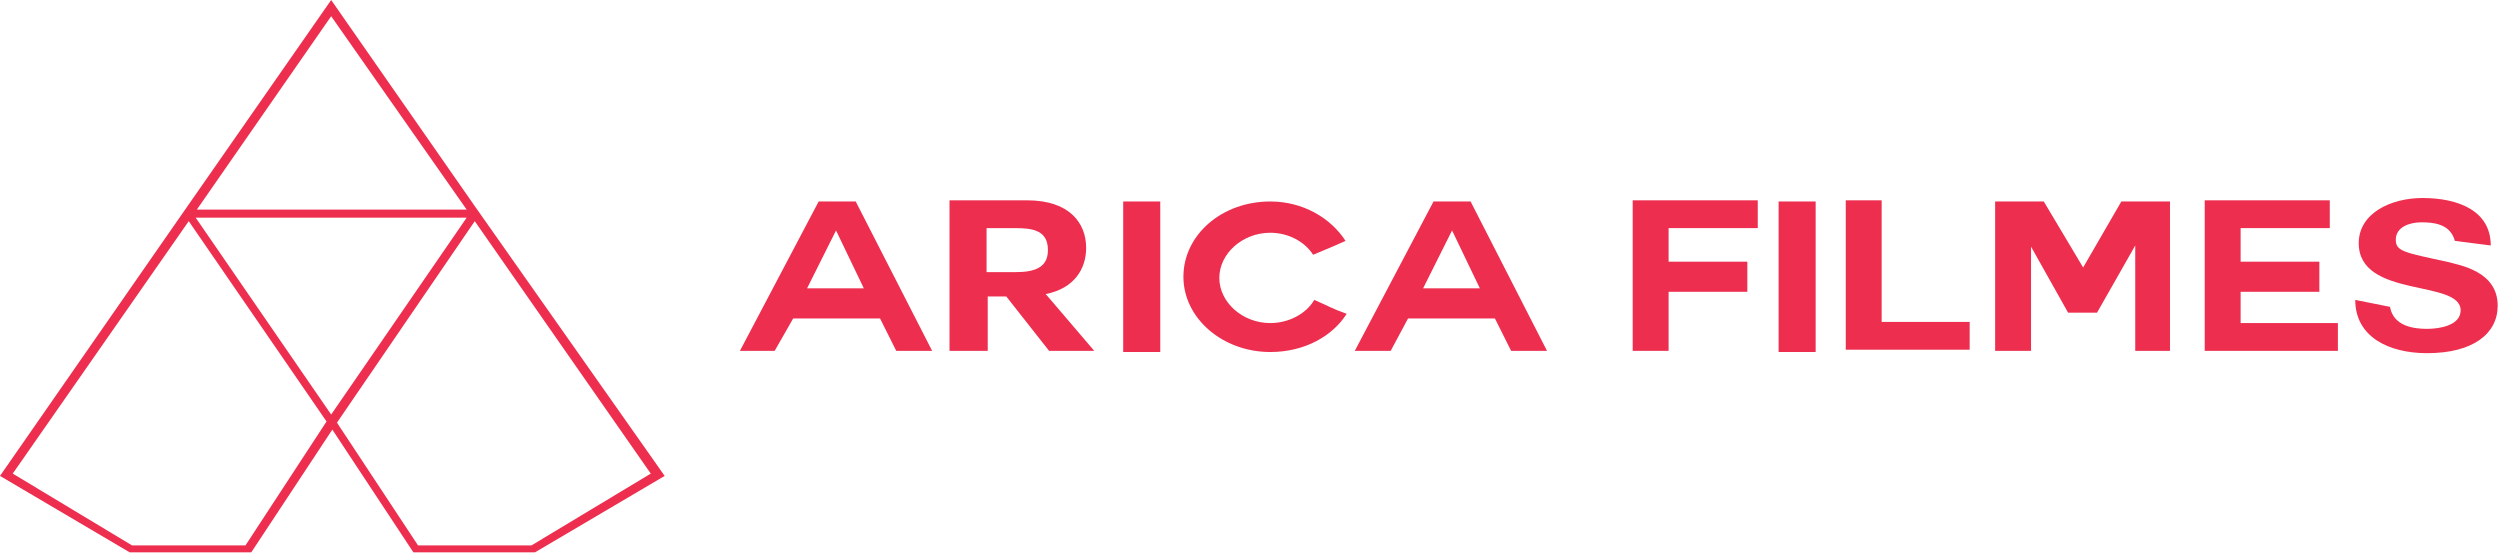 <!-- Generator: Adobe Illustrator 25.2.0, SVG Export Plug-In  -->
<svg version="1.1" xmlns="http://www.w3.org/2000/svg" xmlns:xlink="http://www.w3.org/1999/xlink" x="0px" y="0px" width="215.9px"
	 height="47.8px" viewBox="0 0 215.9 47.8" style="overflow:visible;enable-background:new 0 0 215.9 47.8;" xml:space="preserve">
<style type="text/css">
	.st0{fill:#ED2E4E;}
</style>
<defs>
</defs>
<path class="st0" d="M45.9,47.1h-9.8l-7-10.6L41,19.1l15.2,21.8L45.9,47.1z M28.6,35.8l-11.7-17h23.4L28.6,35.8z M21.2,47.1h-9.8
	L1.1,40.9l15.2-21.8l11.9,17.3L21.2,47.1z M28.6,1.4l11.7,16.7H17L28.6,1.4z M41,17.8L28.6,0L15.5,18.8L0,41.1l11.2,6.6h10.5l7-10.6
	l7,10.6h10.5l11.2-6.6L41,17.8z"/>
<g>
	<path class="st0" d="M72.2,19.9l-2.5,5h4.9L72.2,19.9z M63.9,30.3l6.8-12.9h3.2l6.6,12.9h-3.1l-1.4-2.8h-7.5l-1.6,2.8H63.9z"/>
	<path class="st0" d="M85.2,19.6v3.9h2.5c1.5,0,2.8-0.3,2.8-1.9c0-1.7-1.3-1.9-2.8-1.9H85.2z M90.4,25.5l4.1,4.8h-3.9l-3.7-4.7h-1.6
		v4.7H82v-13h6.7c3.7,0,5.1,2,5.1,4.1c0,1.8-1,3.5-3.5,4L90.4,25.5L90.4,25.5z"/>
	<path class="st0" d="M100.2,17.4h-3.2v13h3.2V17.4z"/>
	<path class="st0" d="M109.7,30.4c-4.1,0-7.5-2.9-7.5-6.5c0-3.6,3.3-6.5,7.5-6.5c2.8,0,5.2,1.4,6.5,3.4c-1.3,0.6-1.4,0.6-2.8,1.2
		c-0.7-1.1-2.1-1.9-3.7-1.9c-2.4,0-4.4,1.8-4.4,3.9s2,3.9,4.4,3.9c1.6,0,3.1-0.8,3.8-2c1.4,0.6,1.4,0.7,2.8,1.2
		C115.1,29,112.7,30.4,109.7,30.4z"/>
	<path class="st0" d="M125.4,19.9l-2.5,5h4.9L125.4,19.9z M117,30.3l6.8-12.9h3.2l6.6,12.9h-3.1l-1.4-2.8h-7.5l-1.5,2.8H117z"/>
	<path class="st0" d="M144.1,27.9v2.4H141v-13h10.8v2.4h-7.7v2.9h6.8v2.6h-6.8V27.9z"/>
	<path class="st0" d="M156.8,17.4h-3.2v13h3.2V17.4z"/>
	<path class="st0" d="M159.4,30.2V17.3h3.1v10.5h7.6v2.4H159.4z"/>
	<path class="st0" d="M172.3,17.4h4.2l3.4,5.7l3.3-5.7h4.2v12.9h-3v-9.1l-3.3,5.8h-2.5l-3.2-5.7v9h-3.1V17.4z"/>
	<path class="st0" d="M193.5,25.2v2.7h8.4v2.4h-11.5v-13h10.8v2.4h-7.7v2.9h6.8v2.6H193.5z"/>
	<path class="st0" d="M206.4,26.5c0.3,1.7,2.1,1.9,3.2,1.9c1.1,0,2.9-0.3,2.9-1.6c0-2.7-8.8-1-8.8-5.8c0-2.6,2.8-3.9,5.5-3.9
		c3.1,0,5.9,1.1,5.9,4.1l-3.1-0.4c-0.4-1.5-1.9-1.6-2.9-1.6s-2.2,0.4-2.2,1.5c0,1,0.7,1.1,4.4,1.9c1.1,0.3,4.4,0.8,4.4,3.8
		c0,2.4-2.1,4.1-6.1,4.1c-3.3,0-6.2-1.4-6.2-4.6L206.4,26.5z"/>
</g>
</svg>
